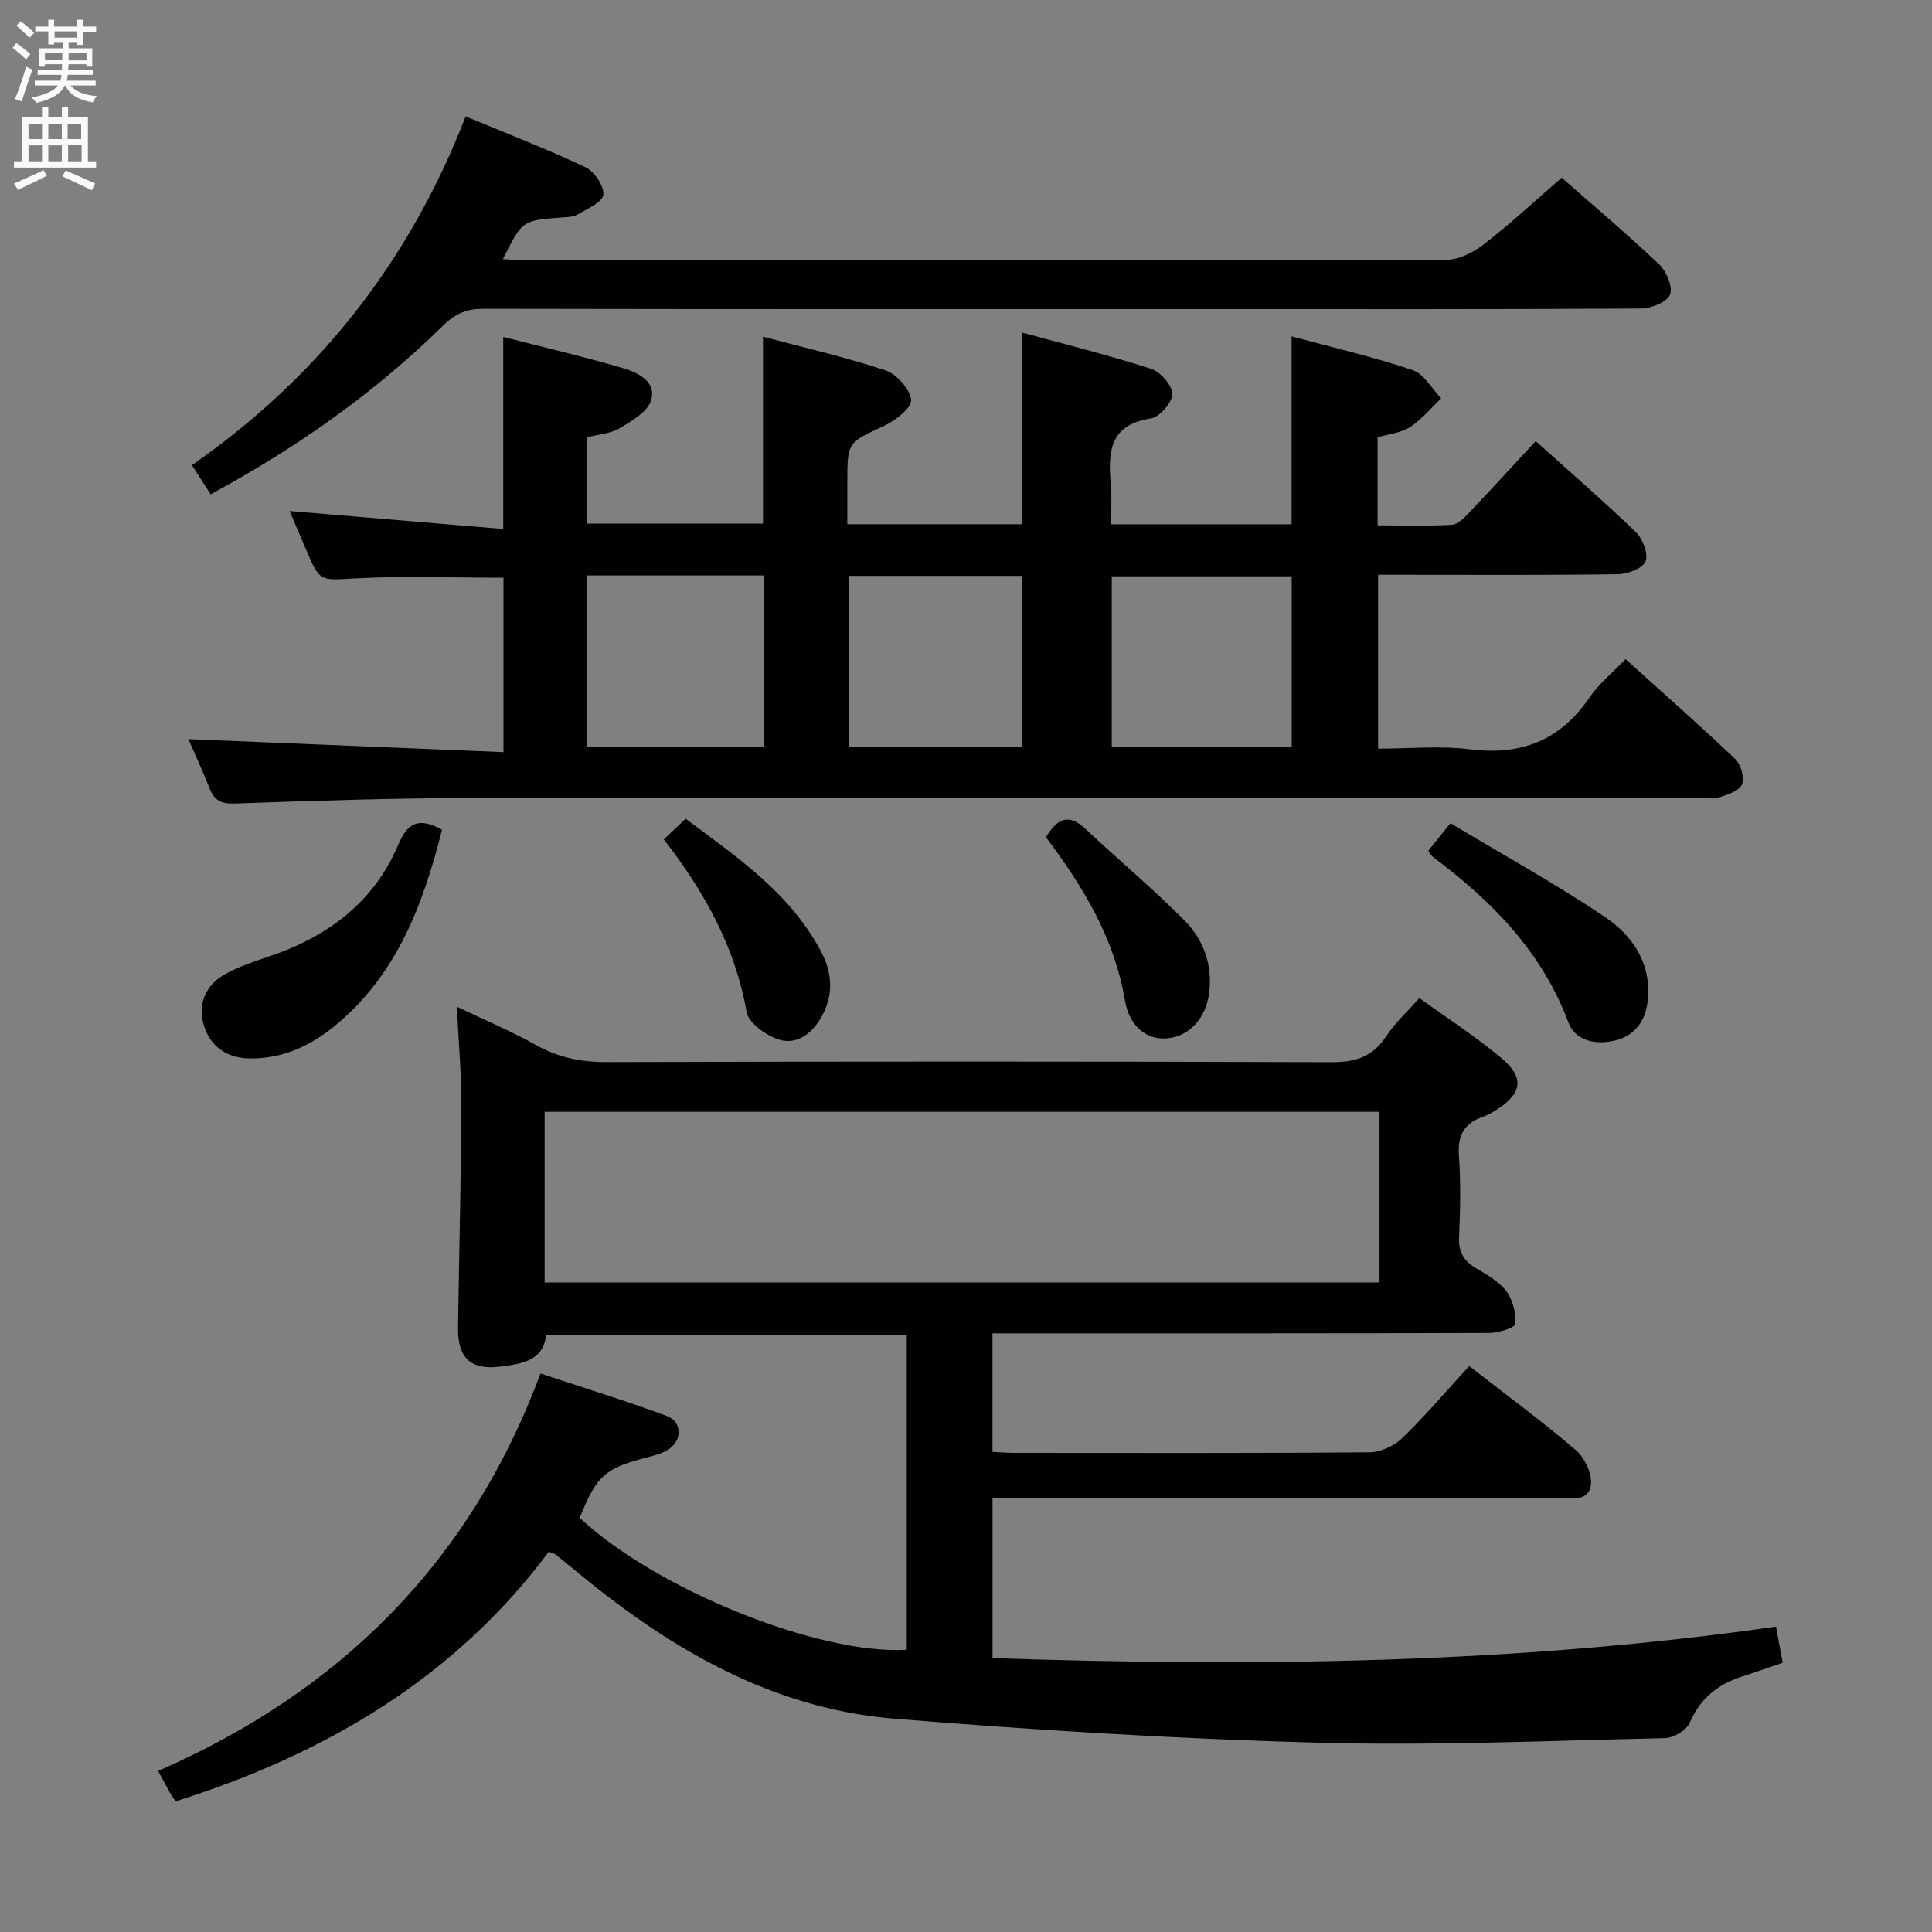 <svg enable-background="new 0 0 400 400" viewBox="0 0 400 400" xmlns="http://www.w3.org/2000/svg"><rect x="0" y="0" width="400" height="400" fill="#808080" stroke="none"/><g fill="#010104"><path d="m367.7 336.78c.53 2.85.92 4.94 1.39 7.47-2.88.98-5.63 1.96-8.41 2.85-4.99 1.62-8.65 4.48-10.81 9.53-.67 1.57-3.35 3.19-5.14 3.23-24.14.54-48.3 1.6-72.41.93-29.07-.8-58.13-2.59-87.12-4.95-24.91-2.03-45.76-14.02-64.75-29.58-1.8-1.48-3.6-2.96-5.42-4.42-.23-.19-.58-.24-1.42-.56-19.52 26.18-46.33 41.91-77.24 51.66-.45-.67-.85-1.19-1.17-1.76-.72-1.28-1.41-2.58-2.46-4.53 37.55-16.39 64.54-43.02 79.17-82.28 8.97 2.98 17.63 5.64 26.11 8.78 3.31 1.23 3.27 5.19.21 7.05-1.25.75-2.75 1.14-4.19 1.51-8.83 2.29-10.49 3.76-14.02 12.54 15.77 14.77 49.32 28.36 67.72 27.32 0-21.59 0-43.19 0-65.16-24.77 0-49.52 0-74.68 0-.56 5.33-5.02 5.94-9.32 6.51-6.22.83-8.99-1.71-8.91-8.01.21-15.31.62-30.62.69-45.94.03-6.46-.57-12.92-.93-20.54 5.96 2.85 11.35 5.11 16.41 7.95 4.66 2.61 9.39 3.53 14.71 3.51 49.99-.14 99.98-.15 149.97.02 4.95.02 8.52-1.09 11.29-5.33 1.8-2.75 4.32-5.04 6.89-7.95 5.65 4.08 11.52 7.88 16.85 12.31 5.03 4.18 4.5 7.45-1.05 10.95-.84.53-1.74 1.01-2.67 1.34-3.8 1.34-5.24 3.79-4.94 7.95.4 5.64.29 11.33.03 16.99-.14 3.09 1.01 4.91 3.55 6.42 2.27 1.35 4.76 2.75 6.28 4.79 1.33 1.78 1.98 4.51 1.8 6.73-.07.79-3.47 1.86-5.35 1.86-32.16.11-64.32.08-96.48.08-1.99 0-3.98 0-6.4 0v24.54c1.39.07 2.98.21 4.57.21 24.5.01 48.99.09 73.49-.12 2.29-.02 5.07-1.29 6.74-2.9 4.76-4.6 9.06-9.68 13.9-14.96 7.54 5.87 15.02 11.38 22.06 17.4 1.84 1.57 3.42 4.89 3.14 7.15-.47 3.73-4.31 2.76-7.02 2.76-36.83.03-73.65.02-110.48.02-1.99 0-3.97 0-6.39 0v33.14c54 1.81 108.07 1.22 162.21-6.51zm-254.94-106.59v35.33h172.85c0-12 0-23.58 0-35.33-57.75 0-115.16 0-172.85 0z"/><path d="m39 153.03c21.79.9 43.31 1.79 65.24 2.69 0-12.75 0-24.48 0-36.11-10.3 0-20.43-.4-30.5.13-7.51.39-7.48.93-10.47-6.19-1.13-2.68-2.28-5.34-3.31-7.75 14.78 1.24 29.26 2.46 44.23 3.72 0-13.74 0-26.45 0-39.76 8.32 2.13 16.53 4.04 24.61 6.41 3.13.92 7.13 2.71 6.02 6.66-.68 2.39-3.99 4.32-6.5 5.82-1.9 1.14-4.41 1.27-6.87 1.91v17.85h36.52c0-12.57 0-25.26 0-38.69 8.29 2.2 16.94 4.17 25.33 6.95 2.33.77 5.04 3.81 5.34 6.1.2 1.56-3.18 4.28-5.49 5.35-7.63 3.54-7.72 3.34-7.72 11.75v8.66h36.16c0-12.94 0-25.81 0-39.68 8.84 2.42 17.88 4.66 26.73 7.51 1.94.62 4.39 3.43 4.39 5.23 0 1.75-2.65 4.77-4.46 5.05-8.71 1.32-8.83 7.15-8.26 13.77.22 2.61.04 5.25.04 8.13h37.38c0-12.96 0-25.65 0-38.89 8.52 2.3 16.92 4.24 25.05 6.97 2.37.79 3.97 3.85 5.92 5.87-2.13 2.02-4.04 4.38-6.47 5.95-1.84 1.2-4.33 1.4-6.69 2.09v18.24c5.12 0 10.23.16 15.31-.11 1.23-.07 2.56-1.39 3.54-2.42 4.59-4.82 9.08-9.74 13.88-14.91 7.54 6.79 14.33 12.64 20.77 18.88 1.41 1.37 2.6 4.5 1.97 6.02-.6 1.46-3.69 2.62-5.71 2.65-14.66.22-29.32.12-43.98.12-1.8 0-3.6 0-5.68 0v36c6.25 0 12.74-.64 19.06.14 10.58 1.31 18.64-1.83 24.68-10.7 1.94-2.85 4.75-5.1 7.49-7.97 7.79 7.03 15.4 13.72 22.72 20.69 1.18 1.12 1.94 3.87 1.38 5.26-.53 1.32-2.95 2.12-4.7 2.66-1.37.42-2.97.09-4.47.09-84.64 0-169.28-.06-253.92.05-16.31.02-32.62.57-48.92 1.14-2.86.1-4.27-.63-5.26-3.17-1.38-3.53-2.99-6.96-4.38-10.16zm82.56-33.89v35.54h36.62c0-12.02 0-23.72 0-35.54-12.35 0-24.3 0-36.62 0zm108.62 35.53h37.25c0-12.03 0-23.73 0-35.35-12.63 0-24.86 0-37.25 0zm-54.46.01h35.91c0-12.03 0-23.73 0-35.45-12.12 0-23.88 0-35.91 0z"/><path d="m323.33 36.79c6.02 5.3 13.26 11.41 20.14 17.9 1.53 1.45 2.92 4.71 2.29 6.31-.61 1.55-3.9 2.86-6.03 2.88-29.5.18-59 .12-88.5.12-50.33 0-100.66.03-150.99-.07-3.42-.01-5.86.89-8.33 3.32-14.2 13.97-30.31 25.37-48.3 35.09-1.26-1.97-2.47-3.85-3.87-6.03 26.11-18.22 44.95-42 56.67-72.21 8.46 3.52 16.77 6.73 24.8 10.52 1.84.87 3.89 3.89 3.7 5.69-.17 1.55-3.31 2.91-5.3 4.08-.93.55-2.23.56-3.37.64-8.11.61-8.11.59-12.12 8.62 1.74.1 3.31.26 4.88.26 63.5.01 126.99.05 190.49-.13 2.6-.01 5.58-1.54 7.73-3.2 5.39-4.17 10.41-8.85 16.11-13.79z"/><path d="m91.52 171.78c-3.91 15.48-9.35 30.1-22.24 40.64-5.13 4.19-10.95 6.87-17.77 6.71-4.72-.11-8.04-2.62-9.32-6.9-1.33-4.42.41-8.33 4.49-10.59 2.86-1.58 6.06-2.61 9.18-3.67 12.02-4.07 21.54-11.17 26.59-23.05 1.91-4.54 4.15-5.82 9.07-3.14z"/><path d="m295.69 176.16c1.37-1.7 2.59-3.21 4.61-5.72 10.75 6.45 21.62 12.46 31.9 19.35 5.76 3.86 9.74 9.61 8.95 17.3-.48 4.69-3.06 7.77-7.71 8.53-3.64.59-7.37-.32-8.76-4.03-5.48-14.63-15.89-25.09-28.03-34.19-.25-.2-.41-.52-.96-1.24z"/><path d="m216.55 173.34c2.44-4.08 4.84-4.87 8.17-1.74 6.76 6.35 13.9 12.31 20.43 18.88 3.95 3.98 5.93 9.15 5.2 15.04-.64 5.23-4.1 9.07-8.71 9.46-4.15.35-7.81-2.38-8.73-7.85-2.18-12.85-8.63-23.53-16.36-33.79z"/><path d="m137.44 173.78c1.57-1.49 2.87-2.72 4.51-4.27 10.62 7.93 21.5 15.29 27.94 27.3 2.54 4.73 2.78 9.46-.08 14.17-2.02 3.32-5.15 5.42-8.74 4.19-2.59-.89-6.1-3.41-6.5-5.67-2.36-13.52-8.8-24.94-17.13-35.72z"/></g><path d="m2.6 9.9.8-1c.9.7 1.9 1.4 2.9 2.3l-.9 1.1c-1.1-1-2-1.8-2.8-2.4zm.5 10.6c.9-2.1 1.6-4.3 2.3-6.7.4.2.8.4 1.3.6-.7 2.1-1.5 4.3-2.2 6.6zm.3-15.2.9-.9c1 .8 2 1.6 2.8 2.4l-1 1c-.9-.9-1.8-1.7-2.7-2.5zm12.6-1.2h1.2v1.4h2.7v1.1h-2.7v2.7h-1.2v-.6h-1.8v1.3h4.9v3.8h-1.2v-.5h-3.7c0 .4-.1.9-.1 1.2h5.1v1h-5.2c0 .5-.1.9-.2 1.2h6v1h-5.2c1.1 1.3 2.9 2 5.5 2.2-.4.4-.7.8-.9 1.3-2.9-.5-4.8-1.6-5.7-3.5h-.1c-.8 1.7-2.7 2.9-5.9 3.6-.2-.4-.6-.8-.9-1.1 2.8-.6 4.6-1.4 5.4-2.5h-4.8v-1h5.3c.1-.3.2-.7.2-1.2h-4.9v-1h5c0-.4 0-.8.1-1.2h-3.6v.5h-1.2v-3.8h4.9v-1.3h-1.8v.5h-1.2v-2.7h-2.7v-1h2.7v-1.4h1.2v1.4h4.8zm-6.7 8.3h3.6c0-.4 0-.9 0-1.4h-3.6zm1.9-4.6h4.8v-1.3h-4.7v1.3zm6.7 3.2h-3.7v1.5h3.7z" fill="#fbfafa"/><path d="m8.7 22.1h1.3v2.2h2.8v-2.2h1.3v2.2h4.1v9.1h1.7v1.3h-17v-1.3h1.7v-9.1h4.1zm.3 13.1.7 1.2c-1.8.9-3.8 1.9-6 2.9-.2-.4-.5-.8-.8-1.3 2.3-1 4.4-1.9 6.1-2.8zm-3.1-6.4h2.8v-3.2h-2.8zm0 4.6h2.8v-3.3h-2.8zm4.1-4.6h2.8v-3.2h-2.8zm0 4.6h2.8v-3.3h-2.8zm3.6 1.9c2.1.9 4.1 1.8 6.1 2.7l-.7 1.4c-2.2-1.1-4.2-2-6.1-2.9zm3.2-9.7h-2.8v3.2h2.8zm-2.7 7.8h2.8v-3.4h-2.8z" fill="#fbfafa"/></svg>